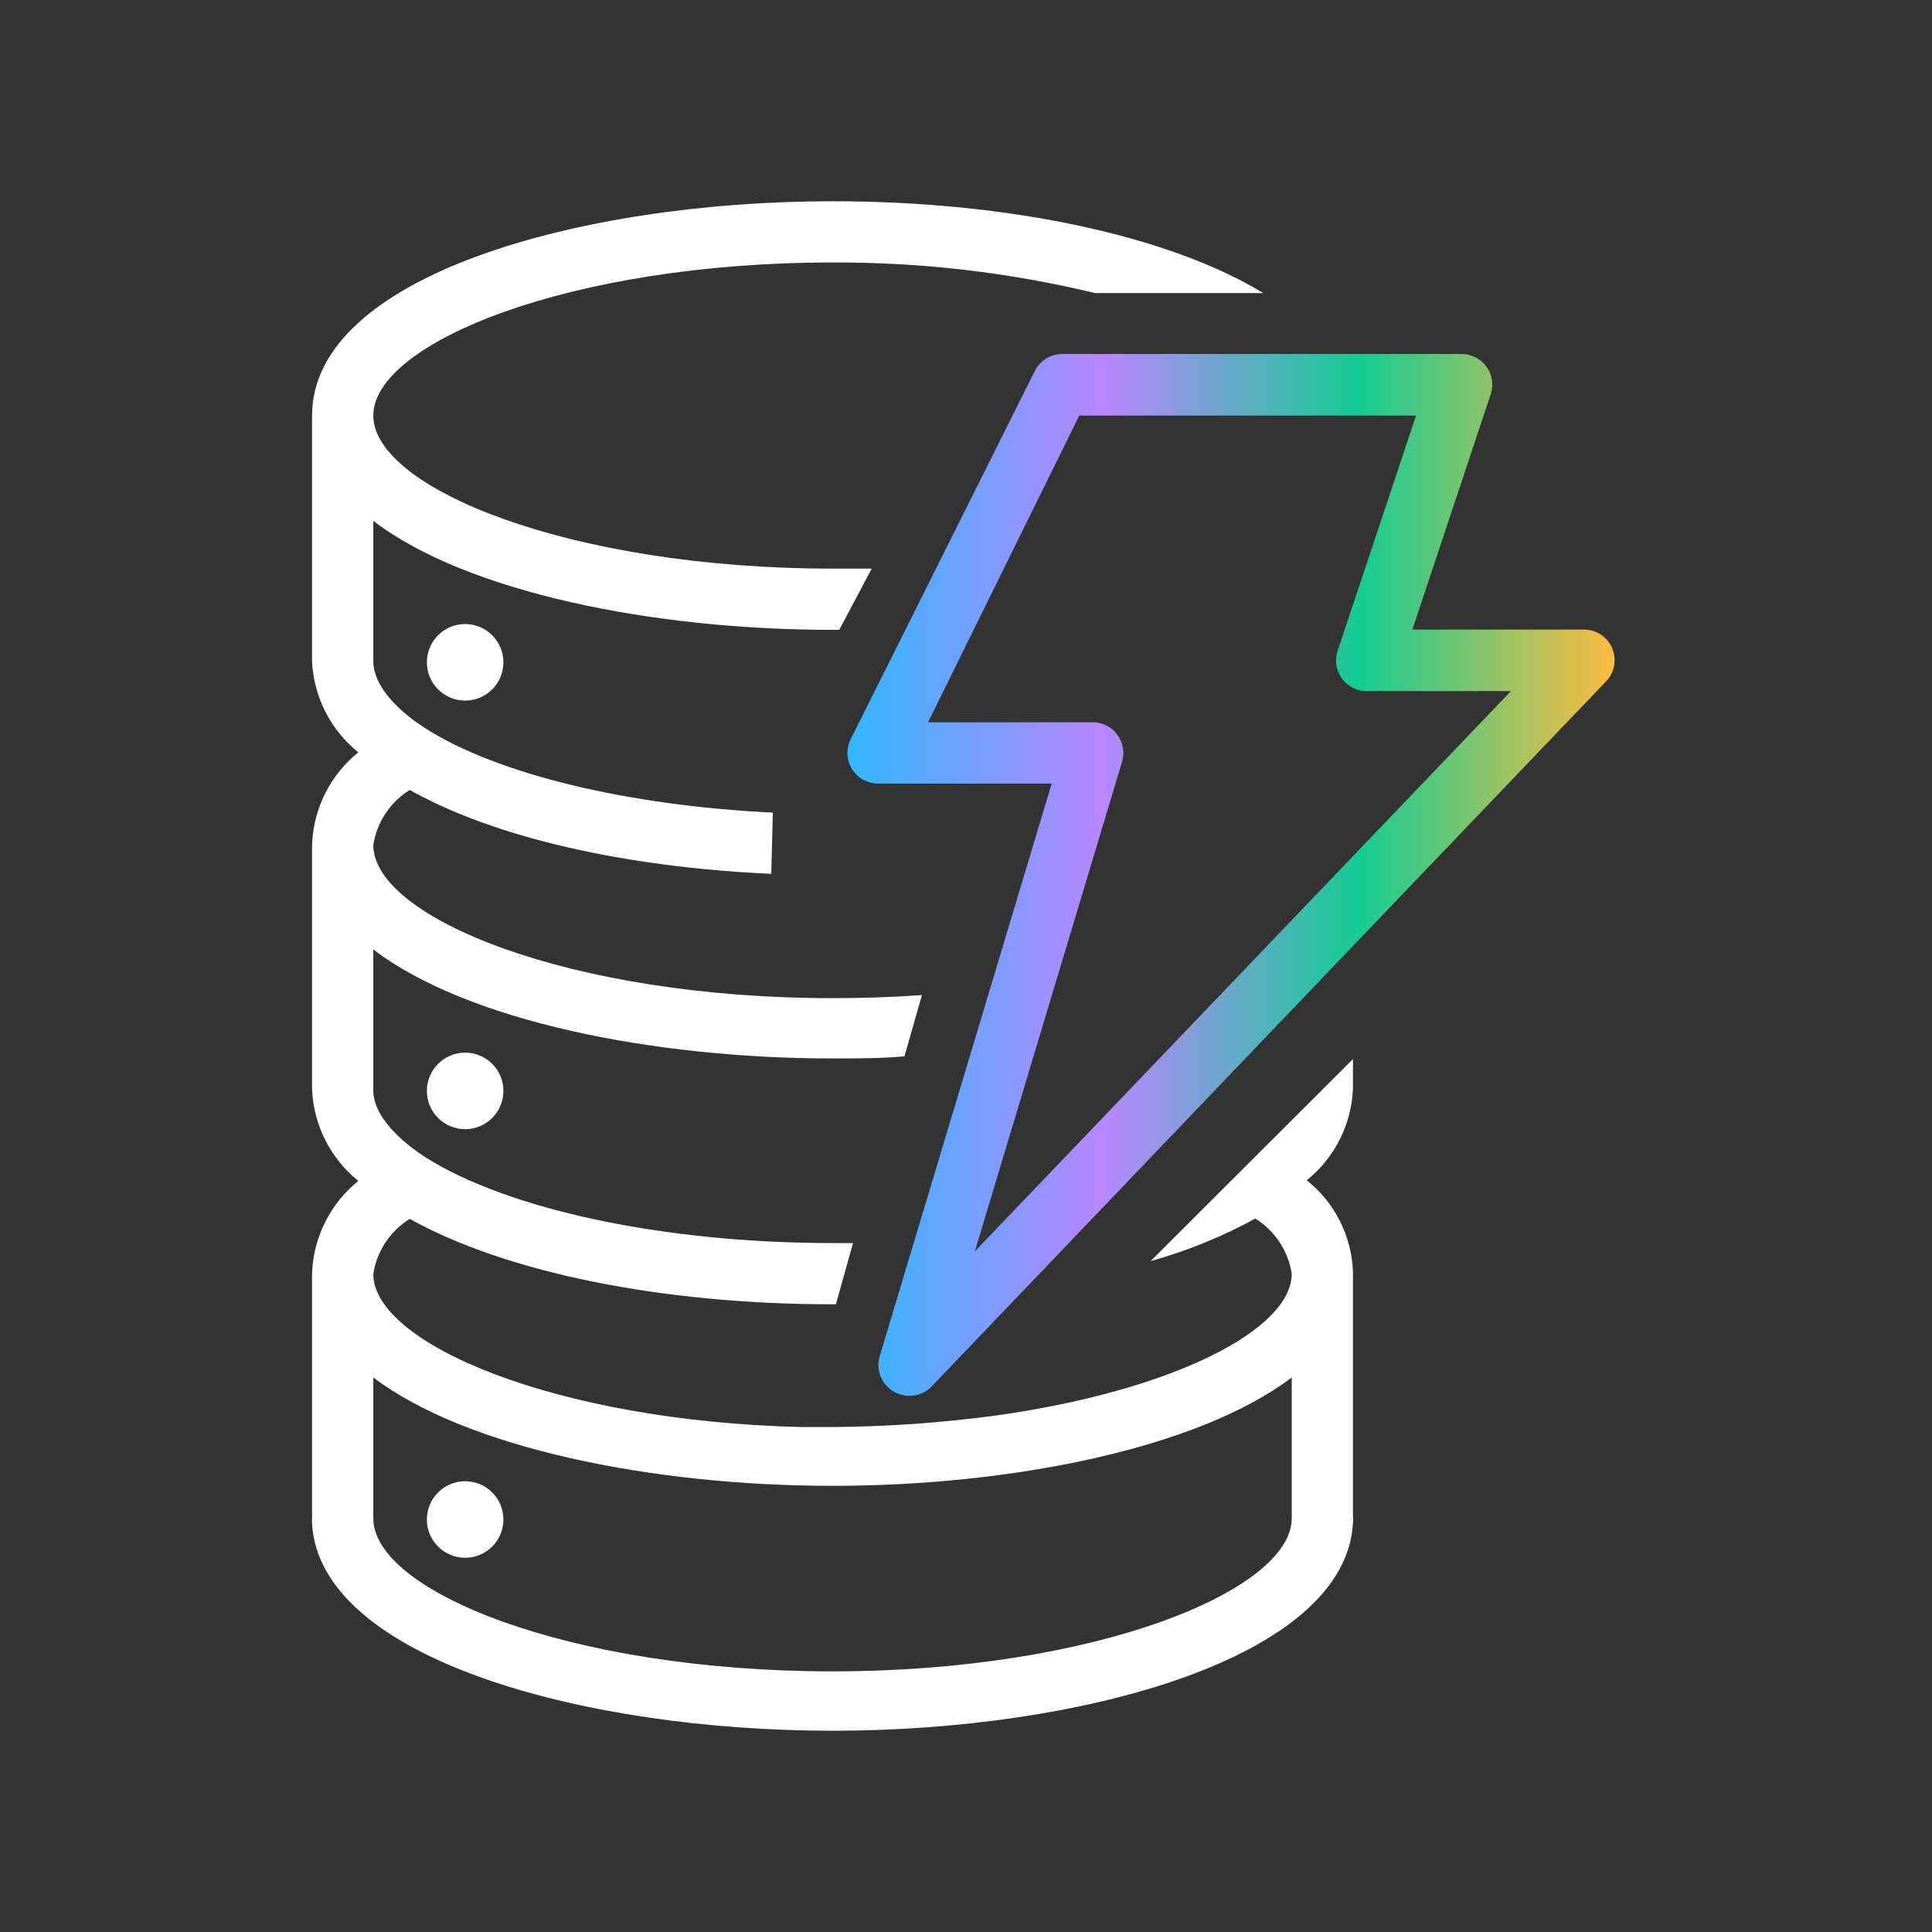 <svg width="192" height="192" viewBox="0 0 192 192" fill="none" xmlns="http://www.w3.org/2000/svg">
<rect x="0" y="0" width="192" height="192" fill="#333333" stroke="none"/>
<path d="M134.456 105.249L114.346 125.329C117.964 124.32 121.455 122.901 124.751 121.1C125.714 121.697 126.536 122.496 127.161 123.442C127.786 124.387 128.199 125.456 128.371 126.576C128.371 132.144 116.567 138.199 99.042 140.663C93.636 141.394 88.19 141.78 82.735 141.819H79.692C55.109 141.241 37.098 133.483 37.098 126.607C37.271 125.487 37.684 124.417 38.309 123.472C38.934 122.527 39.756 121.728 40.719 121.131C50.272 126.455 65.758 129.619 82.735 129.619H83.07L84.773 123.534C84.104 123.534 83.435 123.534 82.735 123.534C66.001 123.534 50.485 120.218 42.24 114.985C38.954 112.825 37.129 110.482 37.098 108.444V94.357C46.408 101.476 64.967 105.188 82.735 105.188C85.138 105.188 87.542 105.188 89.885 104.975L91.619 98.89C88.576 99.103 85.747 99.195 82.735 99.195C56.631 99.195 37.098 91.193 37.098 83.982C37.271 82.862 37.684 81.793 38.309 80.847C38.934 79.902 39.756 79.103 40.719 78.506C49.116 83.222 62.016 86.173 76.65 86.842L76.802 80.757C62.411 80.058 49.42 76.954 42.24 72.36C38.985 70.261 37.159 67.888 37.098 65.819V51.763C46.408 58.882 64.967 62.594 82.735 62.594H83.404L86.629 56.509H82.735C56.631 56.509 37.098 48.508 37.098 41.297C37.098 34.087 56.631 26.085 82.735 26.085C91.527 26.048 100.291 27.069 108.839 29.127H125.542C116.415 23.56 100.655 20 82.735 20C57.665 20 31.013 27.424 31.013 41.297V65.789C31.105 67.524 31.561 69.22 32.353 70.766C33.145 72.313 34.254 73.675 35.608 74.764C34.236 75.871 33.117 77.257 32.325 78.832C31.533 80.406 31.086 82.13 31.013 83.891V108.231C31.084 109.992 31.53 111.717 32.322 113.292C33.115 114.866 34.235 116.252 35.608 117.358C34.236 118.465 33.117 119.852 32.325 121.426C31.533 123 31.086 124.725 31.013 126.485V150.825C30.995 151.037 30.995 151.251 31.013 151.464C31.835 164.82 58 172 82.735 172C107.47 172 133.635 164.82 134.456 151.403C134.486 151.191 134.486 150.976 134.456 150.764V126.424C134.398 124.661 133.957 122.931 133.164 121.355C132.37 119.779 131.244 118.394 129.862 117.297C131.235 116.191 132.355 114.805 133.147 113.231C133.94 111.656 134.386 109.931 134.456 108.17V105.249ZM128.371 150.886C128.371 158.066 108.839 166.098 82.735 166.098C56.631 166.098 37.098 158.157 37.098 150.886V136.89C46.408 143.949 64.967 147.661 82.735 147.661C100.503 147.661 119.061 143.949 128.371 136.89V150.886Z" fill="white"/>
<path d="M46.225 69.623C48.325 69.623 50.028 67.92 50.028 65.82C50.028 63.719 48.325 62.017 46.225 62.017C44.125 62.017 42.422 63.719 42.422 65.82C42.422 67.92 44.125 69.623 46.225 69.623Z" fill="white"/>
<path d="M46.225 112.216C48.325 112.216 50.028 110.514 50.028 108.413C50.028 106.313 48.325 104.61 46.225 104.61C44.125 104.61 42.422 106.313 42.422 108.413C42.422 110.514 44.125 112.216 46.225 112.216Z" fill="white"/>
<path d="M46.225 154.81C48.325 154.81 50.028 153.107 50.028 151.007C50.028 148.907 48.325 147.204 46.225 147.204C44.125 147.204 42.422 148.907 42.422 151.007C42.422 153.107 44.125 154.81 46.225 154.81Z" fill="white"/>
<path d="M90.341 138.716C89.805 138.711 89.28 138.564 88.819 138.29C88.227 137.949 87.767 137.418 87.513 136.784C87.259 136.149 87.226 135.447 87.42 134.791L104.518 77.868H87.298C86.767 77.874 86.243 77.742 85.778 77.483C85.314 77.224 84.926 76.849 84.652 76.393C84.378 75.938 84.228 75.418 84.217 74.887C84.207 74.356 84.335 73.831 84.59 73.365L102.845 36.855C103.098 36.354 103.485 35.932 103.963 35.636C104.44 35.341 104.991 35.184 105.553 35.182H145.104C145.597 35.158 146.089 35.253 146.536 35.461C146.984 35.669 147.374 35.983 147.674 36.375C147.973 36.767 148.173 37.226 148.255 37.713C148.338 38.199 148.3 38.699 148.147 39.168L140.358 62.564H157.426C158.021 62.566 158.602 62.743 159.097 63.072C159.592 63.4 159.981 63.867 160.214 64.414C160.447 64.961 160.514 65.564 160.408 66.149C160.302 66.734 160.027 67.275 159.617 67.706L92.683 137.682C92.391 138.014 92.031 138.279 91.626 138.457C91.221 138.636 90.783 138.724 90.341 138.716ZM92.227 71.783H108.595C109.067 71.783 109.533 71.893 109.956 72.104C110.378 72.315 110.746 72.622 111.029 73C111.312 73.377 111.504 73.816 111.589 74.281C111.673 74.746 111.648 75.224 111.516 75.677L96.882 124.356L150.155 68.679H135.977C135.481 68.706 134.985 68.61 134.534 68.401C134.083 68.191 133.691 67.875 133.391 67.478C133.09 67.082 132.892 66.618 132.812 66.128C132.733 65.637 132.775 65.134 132.935 64.663L140.723 41.297H107.256L92.227 71.783Z" fill="url(#paint0_linear_2039_36622)"/>
<defs>
<linearGradient id="paint0_linear_2039_36622" x1="84.217" y1="86.949" x2="160.457" y2="86.949" gradientUnits="userSpaceOnUse">
<stop stop-color="#32B7FF"/>
<stop offset="0.333" stop-color="#B986FF"/>
<stop offset="0.667" stop-color="#14CC92"/>
<stop offset="1" stop-color="#FFBC42"/>
</linearGradient>
</defs>
</svg>
